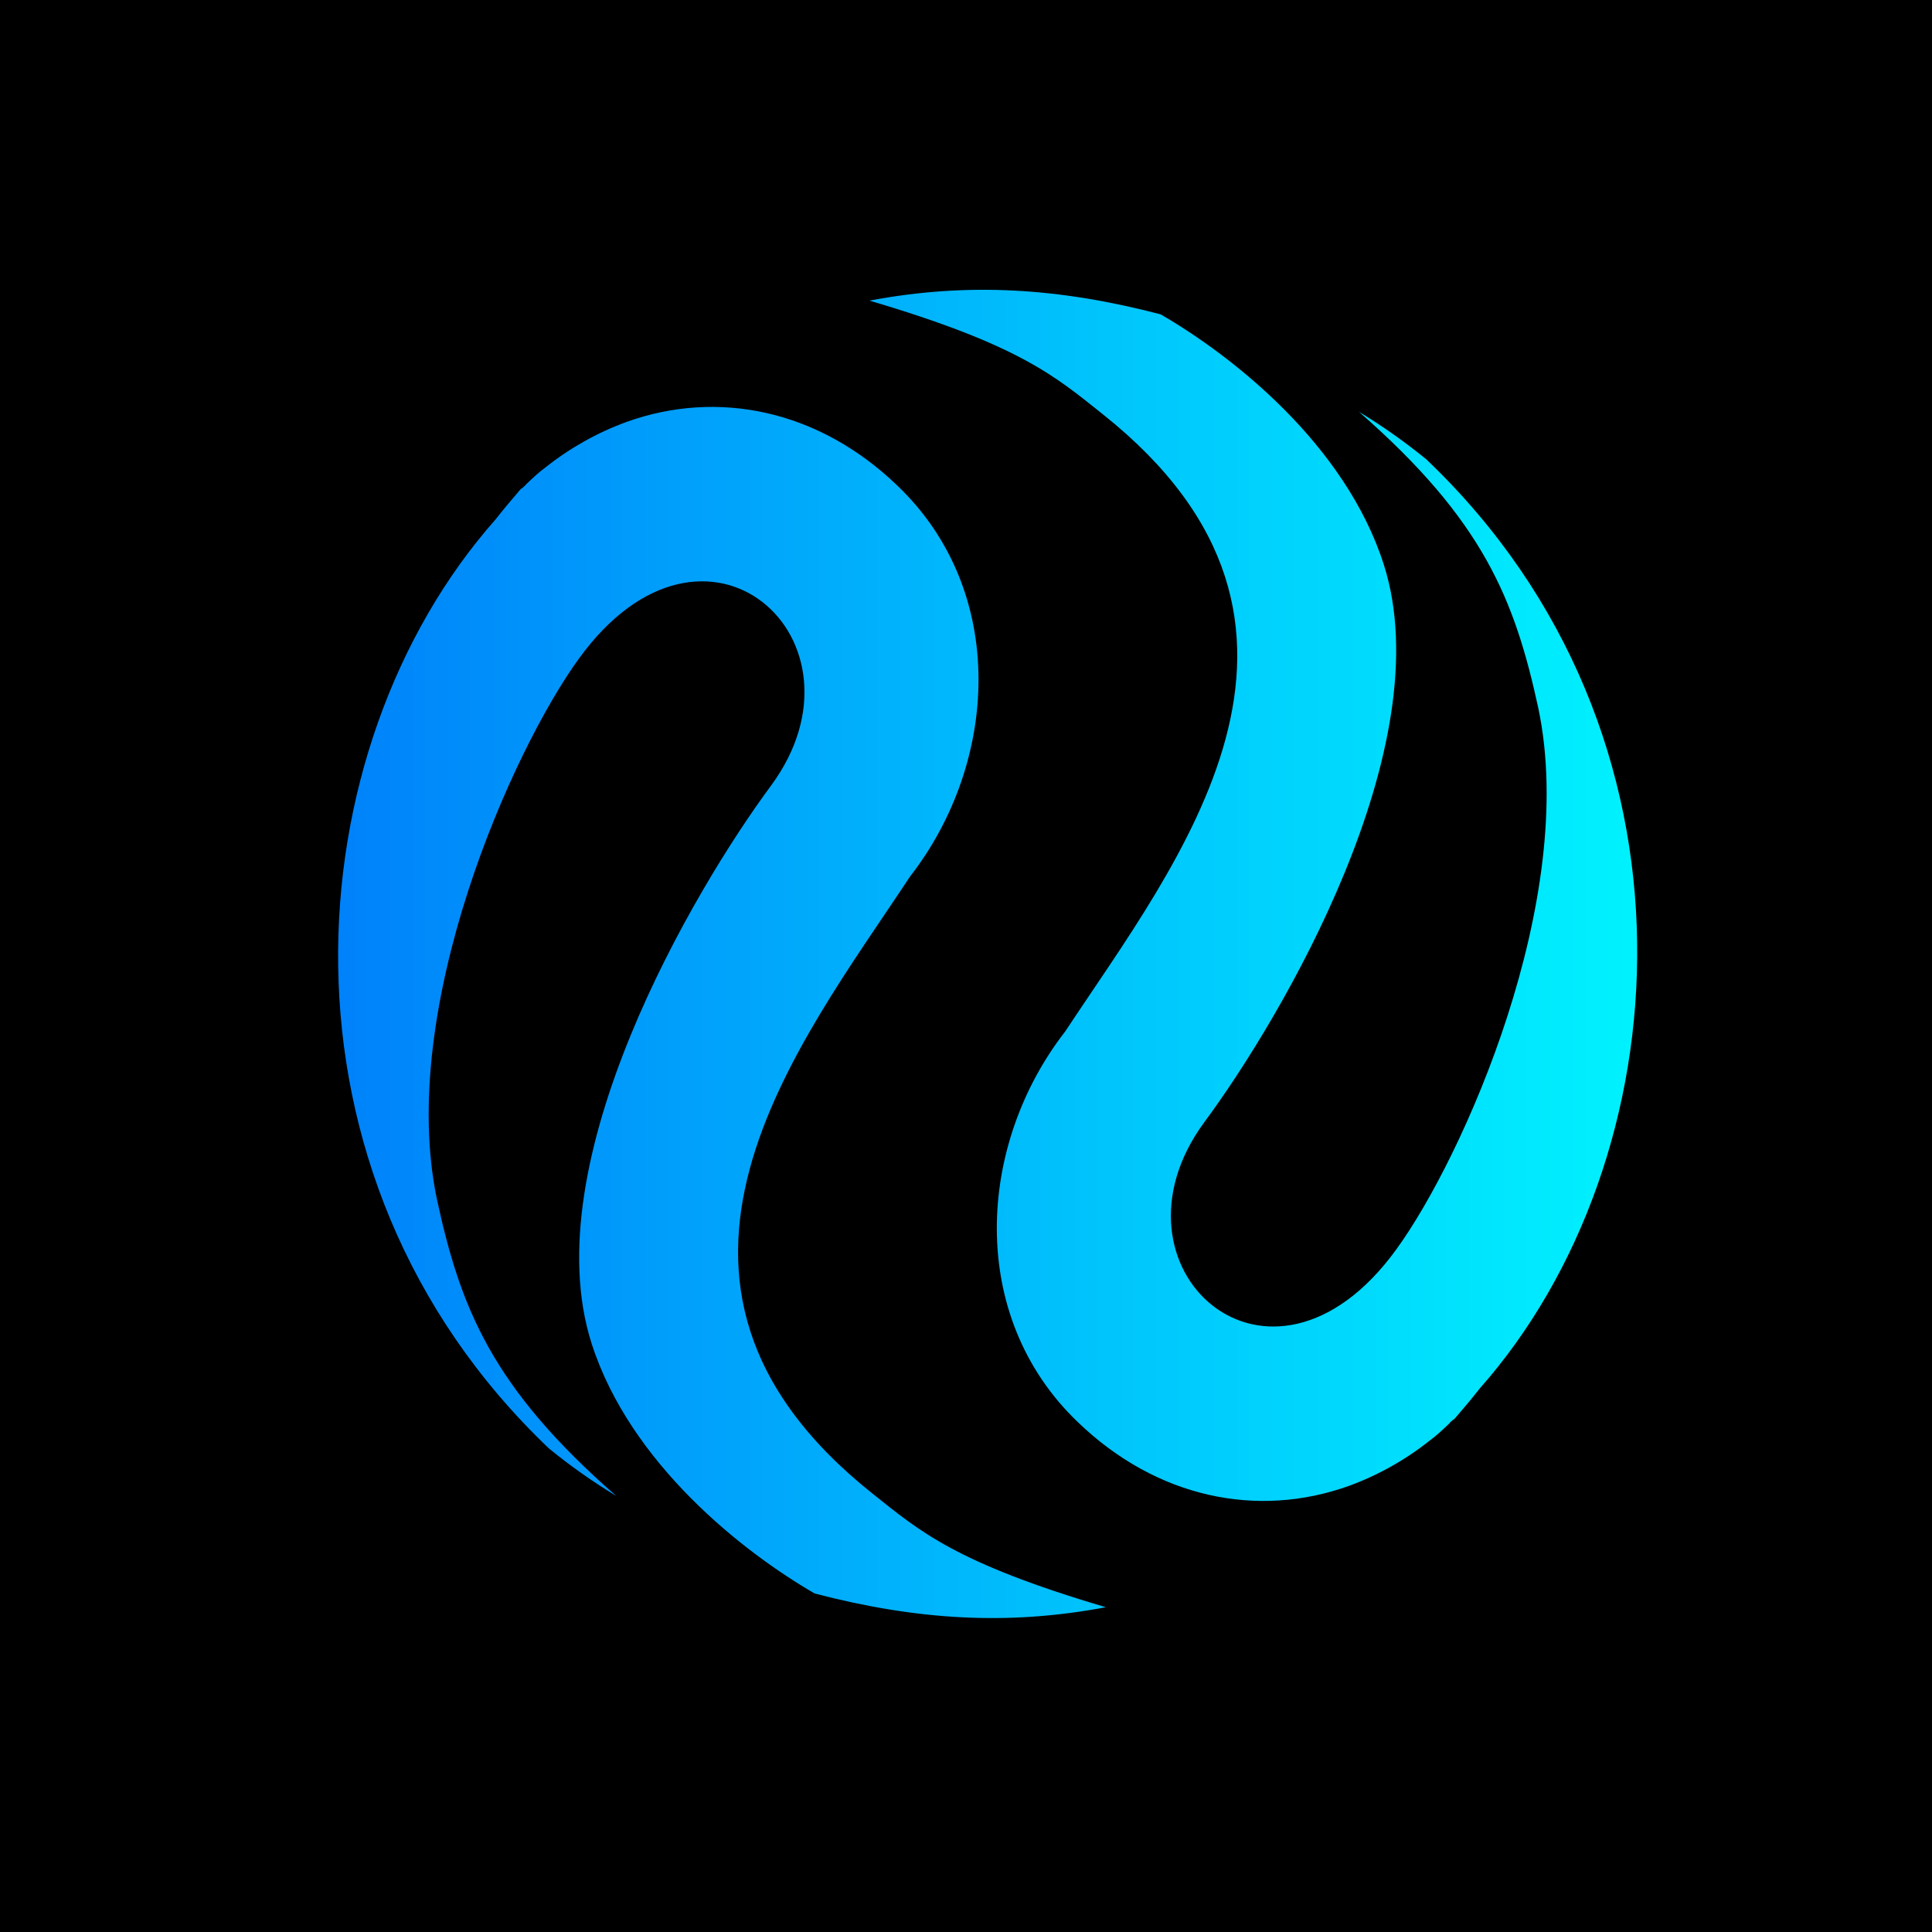 <svg width="40" height="40" viewBox="0 0 40 40" fill="none" xmlns="http://www.w3.org/2000/svg">
<rect width="40" height="40" fill="black"/>
<path d="M10.261 10.753C10.428 10.538 10.605 10.332 10.782 10.125C10.79 10.115 10.808 10.113 10.816 10.103C10.832 10.083 10.858 10.07 10.874 10.05L10.89 10.03C11.013 9.913 11.144 9.786 11.296 9.675C11.801 9.274 12.367 8.956 12.973 8.735C14.853 8.061 16.945 8.477 18.586 10.061C20.876 12.256 20.671 15.794 18.843 18.145C16.531 21.649 12.56 26.539 18.059 30.919C19.048 31.707 19.781 32.356 22.895 33.276C20.859 33.66 18.97 33.541 16.868 32.992C15.381 32.133 13.043 30.296 12.248 27.814C11.045 24.051 14.364 18.425 15.968 16.259C18.17 13.259 14.607 10.014 11.984 13.638C10.612 15.526 8.214 20.871 9.047 24.835C9.534 27.083 10.184 28.722 12.76 30.973C12.274 30.679 11.809 30.351 11.369 29.992C5.383 24.292 6.078 15.478 10.261 10.753Z" fill="url(#paint0_linear_2175:4878)"/>
<path d="M30.636 28.747C30.469 28.962 30.292 29.168 30.115 29.375C30.107 29.385 30.089 29.387 30.081 29.397C30.065 29.417 30.039 29.43 30.023 29.45L30.007 29.47C29.884 29.587 29.753 29.714 29.601 29.825C29.096 30.226 28.53 30.544 27.924 30.765C26.044 31.439 23.952 31.023 22.311 29.439C20.021 27.244 20.226 23.706 22.054 21.355C24.365 17.851 28.337 12.961 22.838 8.581C21.849 7.793 21.116 7.144 18.001 6.224C20.038 5.84 21.927 5.959 24.029 6.508C25.516 7.367 27.854 9.204 28.649 11.686C29.852 15.449 26.533 21.075 24.929 23.241C22.727 26.241 26.29 29.486 28.913 25.862C30.285 23.974 32.683 18.629 31.85 14.665C31.362 12.417 30.713 10.778 28.137 8.527C28.614 8.815 29.078 9.142 29.528 9.508C35.513 15.208 34.819 24.022 30.636 28.747Z" fill="url(#paint1_linear_2175:4878)"/>
<defs>
<linearGradient id="paint0_linear_2175:4878" x1="7" y1="19.75" x2="33.897" y2="19.75" gradientUnits="userSpaceOnUse">
<stop stop-color="#0082FA"/>
<stop offset="1" stop-color="#00F2FE"/>
</linearGradient>
<linearGradient id="paint1_linear_2175:4878" x1="7" y1="19.75" x2="33.897" y2="19.75" gradientUnits="userSpaceOnUse">
<stop stop-color="#0082FA"/>
<stop offset="1" stop-color="#00F2FE"/>
</linearGradient>
</defs>
</svg>
